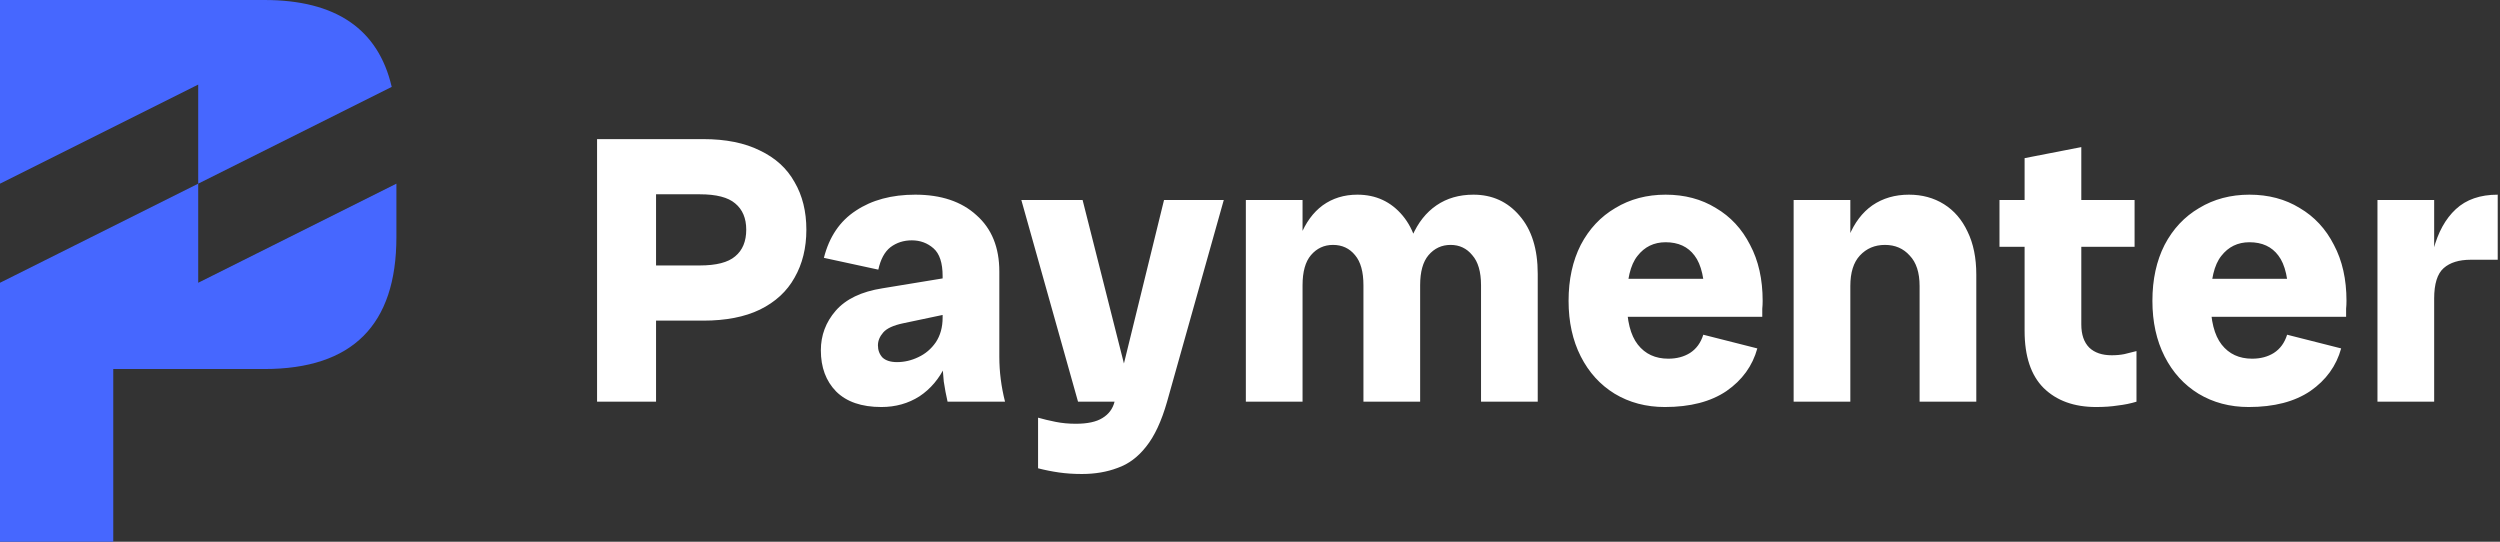 <svg width="946" height="205" viewBox="0 0 946 205" fill="none" xmlns="http://www.w3.org/2000/svg">
<rect x="0" y="0" width="946" height="205" fill="#333333" stroke="none"/>
<g clip-path="url(#clip0_1_69)">
<path fill-rule="evenodd" clip-rule="evenodd" d="M0 107V205H42.857V139.638H100C133.333 139.638 150 123 150 89.725V69.5L75 107V69.5L148.227 32.886C143.133 10.962 127.057 0 100 0H0V107ZM0 107V69.5L75 32V69.5L0 107Z" fill="#4667FF"/>
</g>
<g clip-path="url(#clip1_1_69)">
<path d="M235.72 121.328V100.448H264.808C271.048 100.448 275.512 99.296 278.2 96.992C280.984 94.688 282.376 91.328 282.376 86.912C282.376 82.592 280.984 79.28 278.2 76.976C275.512 74.672 271.048 73.52 264.808 73.52H235.72V52.64H266.104C274.648 52.64 281.8 54.08 287.56 56.96C293.416 59.744 297.784 63.728 300.664 68.912C303.64 74 305.128 80 305.128 86.912C305.128 93.824 303.64 99.872 300.664 105.056C297.784 110.24 293.416 114.272 287.56 117.152C281.8 119.936 274.648 121.328 266.104 121.328H235.72ZM225.928 152V52.64H248.248V152H225.928ZM358.562 152C357.986 149.504 357.506 146.96 357.122 144.368C356.834 141.776 356.69 139.232 356.69 136.736V104.48C356.69 99.488 355.538 95.984 353.234 93.968C350.93 91.952 348.194 90.944 345.026 90.944C341.954 90.944 339.266 91.808 336.962 93.536C334.754 95.264 333.218 98.096 332.354 102.032L311.762 97.568C313.778 89.6 317.81 83.648 323.858 79.712C329.906 75.68 337.394 73.664 346.322 73.664C356.114 73.664 363.842 76.256 369.506 81.44C375.266 86.528 378.146 93.632 378.146 102.752V135.008C378.146 140.672 378.866 146.336 380.306 152H358.562ZM333.506 154.016C326.018 154.016 320.306 152.048 316.37 148.112C312.53 144.176 310.61 138.992 310.61 132.56C310.61 126.896 312.482 121.904 316.226 117.584C320.066 113.168 325.97 110.336 333.938 109.088L362.882 104.336V117.872L341.714 122.336C338.066 123.104 335.57 124.256 334.226 125.792C332.882 127.328 332.21 128.96 332.21 130.688C332.21 132.512 332.786 134.048 333.938 135.296C335.186 136.448 337.01 137.024 339.41 137.024C342.194 137.024 344.882 136.4 347.474 135.152C350.162 133.904 352.37 132.032 354.098 129.536C355.826 126.944 356.69 123.824 356.69 120.176H361.586C361.586 127.088 360.338 133.088 357.842 138.176C355.442 143.264 352.13 147.2 347.906 149.984C343.682 152.672 338.882 154.016 333.506 154.016ZM409.366 179.36C406.294 179.36 403.414 179.168 400.726 178.784C398.038 178.4 395.398 177.872 392.806 177.2V158.048C394.822 158.624 397.03 159.152 399.43 159.632C401.83 160.112 404.374 160.352 407.062 160.352C411.478 160.352 414.838 159.632 417.142 158.192C419.542 156.752 421.078 154.688 421.75 152L440.47 75.68H463.078L441.622 152C439.51 159.392 436.87 165.056 433.702 168.992C430.63 172.928 427.03 175.616 422.902 177.056C418.87 178.592 414.358 179.36 409.366 179.36ZM407.926 152L386.47 75.68H409.654L428.95 152H407.926ZM560.421 152V107.936C560.421 102.848 559.317 99.056 557.109 96.56C554.997 93.968 552.261 92.672 548.901 92.672C545.541 92.672 542.757 93.968 540.549 96.56C538.437 99.056 537.381 102.848 537.381 107.936H531.189C531.189 100.64 532.245 94.448 534.357 89.36C536.565 84.272 539.637 80.384 543.573 77.696C547.509 75.008 552.165 73.664 557.541 73.664C564.645 73.664 570.453 76.304 574.965 81.584C579.573 86.864 581.877 94.208 581.877 103.616V152H560.421ZM471.429 152V75.68H492.885V152H471.429ZM515.925 152V107.936C515.925 102.848 514.869 99.056 512.757 96.56C510.645 93.968 507.861 92.672 504.405 92.672C501.045 92.672 498.261 93.968 496.053 96.56C493.941 99.056 492.885 102.848 492.885 107.936H489.141C489.141 100.64 490.101 94.448 492.021 89.36C494.037 84.272 496.869 80.384 500.517 77.696C504.261 75.008 508.629 73.664 513.621 73.664C520.629 73.664 526.341 76.304 530.757 81.584C535.173 86.864 537.381 94.208 537.381 103.616V152H515.925ZM629.98 154.016C622.876 154.016 616.54 152.336 610.972 148.976C605.5 145.616 601.228 140.912 598.156 134.864C595.084 128.816 593.548 121.808 593.548 113.84C593.548 105.776 595.084 98.72 598.156 92.672C601.324 86.624 605.692 81.968 611.26 78.704C616.828 75.344 623.164 73.664 630.268 73.664C637.468 73.664 643.804 75.344 649.276 78.704C654.844 81.968 659.164 86.624 662.236 92.672C665.404 98.624 666.988 105.68 666.988 113.84C666.988 114.896 666.94 115.904 666.844 116.864C666.844 117.824 666.844 118.832 666.844 119.888H605.5V105.488H651.004L645.1 113.84C645.1 105.776 643.804 100.064 641.212 96.704C638.716 93.344 635.068 91.664 630.268 91.664C625.852 91.664 622.3 93.392 619.612 96.848C616.924 100.208 615.58 105.872 615.58 113.84C615.58 121.328 616.972 126.848 619.756 130.4C622.54 133.952 626.38 135.728 631.276 135.728C634.444 135.728 637.18 135.008 639.484 133.568C641.884 132.032 643.564 129.728 644.524 126.656L664.972 131.84C663.148 138.464 659.26 143.84 653.308 147.968C647.356 152 639.58 154.016 629.98 154.016ZM726.374 152V108.224C726.374 103.136 725.126 99.296 722.63 96.704C720.23 94.016 717.11 92.672 713.27 92.672C709.43 92.672 706.262 94.016 703.766 96.704C701.366 99.296 700.166 103.136 700.166 108.224H696.422C696.422 100.832 697.478 94.592 699.59 89.504C701.702 84.32 704.678 80.384 708.518 77.696C712.454 75.008 717.062 73.664 722.342 73.664C727.334 73.664 731.75 74.864 735.59 77.264C739.43 79.664 742.406 83.12 744.518 87.632C746.726 92.144 747.83 97.568 747.83 103.904V152H726.374ZM678.71 152V75.68H700.166V152H678.71ZM793.181 154.016C784.829 154.016 778.205 151.616 773.309 146.816C768.509 142.016 766.109 134.816 766.109 125.216V59.84L787.565 55.664V122.768C787.565 126.608 788.573 129.536 790.589 131.552C792.605 133.472 795.437 134.432 799.085 134.432C800.813 134.432 802.397 134.288 803.837 134C805.373 133.616 806.909 133.232 808.445 132.848V152C806.237 152.672 803.885 153.152 801.389 153.44C798.989 153.824 796.253 154.016 793.181 154.016ZM756.605 93.392V75.68H807.725V93.392H756.605ZM850.902 154.016C843.798 154.016 837.462 152.336 831.894 148.976C826.422 145.616 822.15 140.912 819.078 134.864C816.006 128.816 814.47 121.808 814.47 113.84C814.47 105.776 816.006 98.72 819.078 92.672C822.246 86.624 826.614 81.968 832.182 78.704C837.75 75.344 844.086 73.664 851.19 73.664C858.39 73.664 864.726 75.344 870.198 78.704C875.766 81.968 880.086 86.624 883.157 92.672C886.326 98.624 887.91 105.68 887.91 113.84C887.91 114.896 887.862 115.904 887.766 116.864C887.766 117.824 887.766 118.832 887.766 119.888H826.422V105.488H871.926L866.022 113.84C866.022 105.776 864.726 100.064 862.134 96.704C859.638 93.344 855.99 91.664 851.19 91.664C846.774 91.664 843.222 93.392 840.534 96.848C837.846 100.208 836.502 105.872 836.502 113.84C836.502 121.328 837.894 126.848 840.678 130.4C843.462 133.952 847.302 135.728 852.198 135.728C855.366 135.728 858.102 135.008 860.406 133.568C862.806 132.032 864.486 129.728 865.446 126.656L885.894 131.84C884.07 138.464 880.182 143.84 874.23 147.968C868.278 152 860.502 154.016 850.902 154.016ZM899.632 152V75.68H921.088V152H899.632ZM918.208 117.728C918.208 108.8 919.072 101.072 920.8 94.544C922.528 87.92 925.36 82.784 929.296 79.136C933.232 75.488 938.512 73.664 945.136 73.664V98.288H934.912C930.496 98.288 927.088 99.344 924.688 101.456C922.288 103.568 921.088 107.408 921.088 112.976L918.208 117.728Z" fill="white"/>
</g>
<defs>
<clipPath id="clip0_1_69">
<rect width="150" height="205" fill="white"/>
</clipPath>
<clipPath id="clip1_1_69">
<rect width="721" height="128" fill="white" transform="translate(225 52)"/>
</clipPath>
</defs>
</svg>
